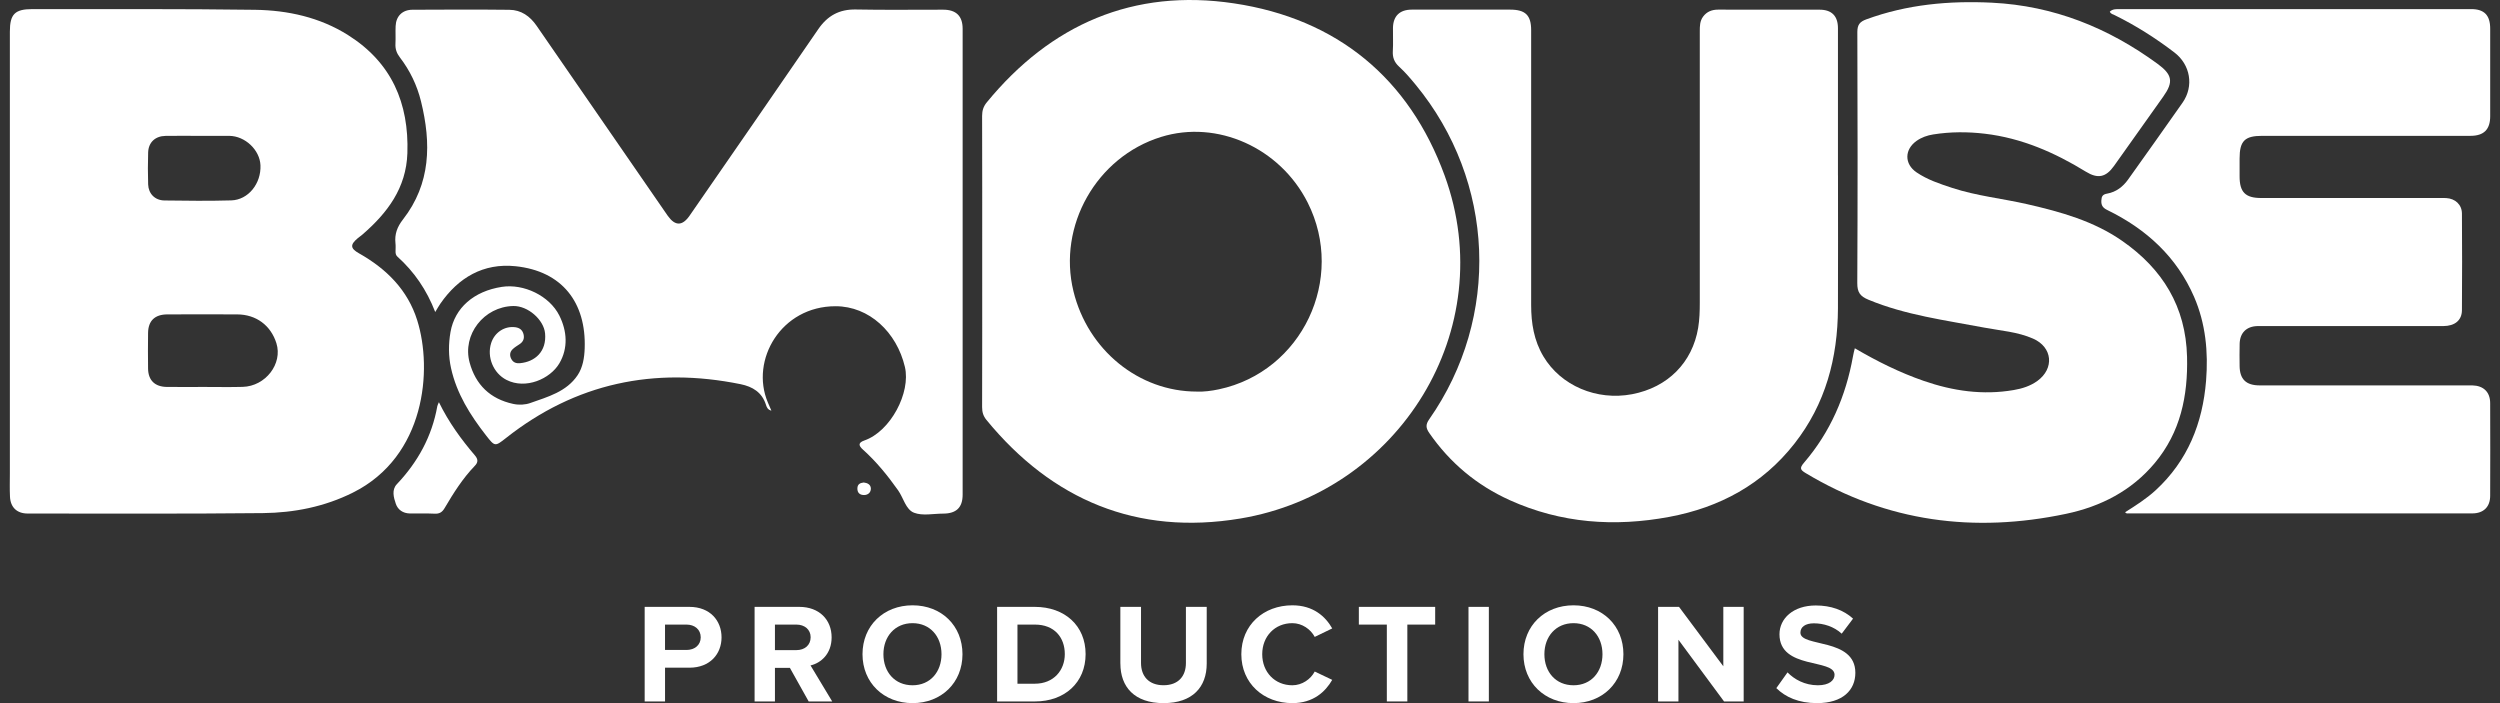 <svg width="128" height="36" viewBox="0 0 128 36" fill="none" xmlns="http://www.w3.org/2000/svg">
<rect x="0" y="0" width="128" height="36" fill="#333333" stroke="none"/>
<g id="logo">
<g id="Group">
<path id="Vector" d="M0.505 13.372C0.505 9.455 0.505 5.538 0.505 1.621C0.505 0.721 0.761 0.465 1.668 0.466C5.465 0.473 9.261 0.449 13.056 0.502C14.736 0.526 16.373 0.884 17.818 1.795C20.052 3.203 20.943 5.279 20.858 7.843C20.799 9.629 19.837 10.9 18.554 12.011C18.477 12.078 18.391 12.134 18.314 12.199C17.923 12.526 17.93 12.717 18.38 12.97C19.789 13.765 20.875 14.845 21.363 16.404C22.156 18.934 21.779 23.371 18.068 25.222C16.616 25.947 15.059 26.253 13.463 26.271C9.45 26.313 5.435 26.293 1.42 26.293C0.866 26.293 0.536 25.978 0.511 25.427C0.492 25.034 0.505 24.642 0.505 24.249C0.505 20.623 0.505 16.997 0.505 13.371V13.372ZM10.466 19.812C11.12 19.812 11.774 19.826 12.427 19.808C13.599 19.775 14.481 18.621 14.152 17.574C13.865 16.659 13.116 16.102 12.146 16.097C10.954 16.091 9.761 16.094 8.569 16.097C7.928 16.099 7.589 16.422 7.581 17.047C7.573 17.656 7.573 18.263 7.581 18.872C7.589 19.473 7.93 19.804 8.544 19.811C9.185 19.818 9.826 19.812 10.467 19.812H10.466ZM10.164 6.956C9.6 6.956 9.036 6.948 8.473 6.958C7.947 6.966 7.6 7.291 7.585 7.807C7.569 8.352 7.567 8.897 7.585 9.441C7.602 9.919 7.934 10.258 8.419 10.264C9.559 10.28 10.7 10.293 11.84 10.26C12.711 10.235 13.376 9.399 13.336 8.463C13.303 7.678 12.551 6.964 11.74 6.956C11.215 6.951 10.689 6.956 10.164 6.956Z" fill="white"/>
<path id="Vector_2" d="M50.289 13.351C50.289 10.878 50.292 8.405 50.284 5.933C50.284 5.662 50.352 5.449 50.523 5.241C53.799 1.246 58.034 -0.599 63.179 0.172C68.472 0.964 72.149 4.017 73.964 8.984C76.855 16.898 71.602 25.203 63.499 26.549C58.224 27.426 53.875 25.609 50.507 21.502C50.344 21.304 50.283 21.099 50.284 20.843C50.292 18.346 50.289 15.848 50.289 13.351ZM61.282 20.05C61.623 20.064 62.017 20.016 62.407 19.933C66.662 19.03 68.921 14.275 66.953 10.373C65.536 7.562 62.318 6.12 59.448 7.011C56.142 8.034 54.141 11.562 54.962 14.917C55.696 17.916 58.301 20.052 61.282 20.049V20.05Z" fill="white"/>
<path id="Vector_3" d="M94.966 17.831C96.111 18.502 97.265 19.075 98.488 19.499C99.988 20.019 101.52 20.243 103.103 19.97C103.536 19.897 103.95 19.765 104.311 19.506C105.196 18.864 105.09 17.775 104.094 17.338C103.3 16.988 102.434 16.933 101.591 16.773C99.594 16.393 97.569 16.136 95.667 15.347C95.237 15.169 95.091 14.967 95.093 14.496C95.115 10.21 95.112 5.923 95.096 1.637C95.096 1.264 95.224 1.113 95.555 0.991C97.637 0.227 99.791 0.03 101.987 0.138C105.149 0.293 107.943 1.423 110.467 3.268C111.228 3.825 111.293 4.196 110.756 4.95C109.917 6.133 109.078 7.316 108.236 8.498C107.821 9.08 107.408 9.166 106.795 8.789C105.199 7.809 103.51 7.07 101.628 6.847C100.748 6.742 99.861 6.743 98.982 6.883C98.675 6.931 98.385 7.033 98.131 7.211C97.504 7.653 97.494 8.393 98.127 8.825C98.682 9.202 99.316 9.412 99.95 9.62C101.208 10.034 102.529 10.163 103.813 10.459C105.516 10.85 107.191 11.316 108.649 12.329C110.731 13.775 111.914 15.707 111.977 18.268C112.026 20.266 111.645 22.127 110.323 23.709C109.137 25.128 107.565 25.933 105.782 26.308C101.078 27.3 96.611 26.725 92.455 24.225C92.172 24.055 92.126 23.969 92.368 23.687C93.72 22.114 94.507 20.277 94.871 18.253C94.883 18.178 94.901 18.105 94.917 18.03C94.928 17.981 94.942 17.933 94.967 17.831H94.966Z" fill="white"/>
<path id="Vector_4" d="M108.801 26.23C109.347 25.883 109.894 25.538 110.37 25.1C112.015 23.585 112.775 21.666 112.951 19.496C113.069 18.025 112.93 16.571 112.34 15.205C111.453 13.158 109.898 11.732 107.9 10.757C107.671 10.646 107.576 10.523 107.589 10.268C107.598 10.052 107.658 9.953 107.883 9.914C108.348 9.832 108.698 9.559 108.966 9.181C109.895 7.875 110.828 6.571 111.746 5.258C112.338 4.413 112.151 3.311 111.326 2.684C110.37 1.954 109.358 1.31 108.276 0.778C108.189 0.734 108.076 0.72 108.021 0.598C108.17 0.452 108.364 0.466 108.549 0.466C114.542 0.466 120.532 0.463 126.525 0.466C127.196 0.466 127.497 0.782 127.498 1.462C127.5 2.958 127.5 4.455 127.498 5.951C127.498 6.631 127.174 6.955 126.487 6.955C122.933 6.956 119.378 6.955 115.826 6.955C114.928 6.955 114.668 7.216 114.667 8.117C114.667 8.421 114.667 8.726 114.667 9.03C114.667 9.84 114.963 10.138 115.773 10.138C118.815 10.138 121.854 10.138 124.896 10.138C125.011 10.138 125.127 10.134 125.242 10.141C125.708 10.166 126.05 10.477 126.051 10.937C126.062 12.585 126.064 14.235 126.051 15.883C126.047 16.404 125.684 16.693 125.097 16.695C122.223 16.696 119.348 16.695 116.475 16.695C116.18 16.695 115.884 16.69 115.59 16.695C115.025 16.706 114.686 17.034 114.67 17.596C114.659 17.976 114.665 18.357 114.668 18.737C114.675 19.415 114.998 19.732 115.691 19.732C119.206 19.734 122.722 19.732 126.237 19.732C126.352 19.732 126.468 19.731 126.583 19.732C127.153 19.745 127.494 20.07 127.497 20.635C127.503 22.221 127.503 23.806 127.497 25.391C127.494 25.956 127.155 26.286 126.579 26.286C120.716 26.289 114.852 26.288 108.99 26.286C108.931 26.286 108.863 26.31 108.803 26.222L108.801 26.23Z" fill="white"/>
<path id="Vector_5" d="M94.105 8.975C94.105 11.246 94.113 13.515 94.103 15.786C94.092 18.324 93.47 20.684 91.872 22.718C90.242 24.797 88.051 25.983 85.465 26.465C82.665 26.988 79.923 26.794 77.301 25.609C75.607 24.844 74.233 23.693 73.178 22.169C73.003 21.916 72.985 21.739 73.174 21.47C76.839 16.235 76.555 9.286 72.483 4.341C72.217 4.017 71.942 3.695 71.633 3.412C71.383 3.182 71.293 2.936 71.313 2.609C71.337 2.218 71.313 1.823 71.32 1.43C71.329 0.823 71.663 0.495 72.279 0.493C73.96 0.49 75.64 0.491 77.322 0.493C78.1 0.493 78.395 0.781 78.395 1.543C78.395 6.235 78.395 10.928 78.395 15.62C78.395 16.545 78.537 17.435 79.023 18.249C79.916 19.747 81.748 20.529 83.566 20.183C85.391 19.834 86.651 18.562 86.946 16.786C87.017 16.357 87.029 15.928 87.029 15.498C87.029 10.869 87.029 6.239 87.029 1.612C87.029 1.344 87.029 1.077 87.201 0.848C87.39 0.595 87.65 0.493 87.968 0.493C89.7 0.496 91.432 0.493 93.164 0.496C93.785 0.496 94.103 0.82 94.103 1.443C94.106 3.955 94.103 6.465 94.103 8.977L94.105 8.975Z" fill="white"/>
<g id="Group_2">
<path id="Vector_6" d="M22.473 20.594C22.978 21.627 23.614 22.496 24.317 23.319C24.477 23.507 24.49 23.668 24.312 23.849C23.689 24.496 23.215 25.248 22.764 26.015C22.637 26.231 22.495 26.314 22.245 26.3C21.824 26.278 21.399 26.299 20.977 26.289C20.635 26.281 20.373 26.104 20.267 25.798C20.153 25.468 20.047 25.078 20.318 24.791C21.396 23.652 22.116 22.341 22.39 20.798C22.398 20.749 22.427 20.705 22.471 20.594H22.473Z" fill="white"/>
<g id="Group_3">
<path id="Vector_7" d="M22.281 15.969C21.843 14.84 21.209 13.915 20.353 13.145C20.267 13.069 20.25 12.976 20.252 12.871C20.252 12.732 20.264 12.591 20.248 12.454C20.198 11.992 20.334 11.62 20.631 11.238C22.063 9.4 22.083 7.333 21.556 5.192C21.354 4.369 20.992 3.616 20.476 2.942C20.31 2.726 20.233 2.51 20.247 2.244C20.263 1.94 20.242 1.635 20.256 1.332C20.279 0.826 20.602 0.502 21.116 0.499C22.77 0.491 24.426 0.483 26.081 0.502C26.686 0.508 27.135 0.828 27.476 1.322C29.662 4.497 31.853 7.668 34.044 10.839C34.095 10.912 34.144 10.986 34.196 11.058C34.571 11.579 34.935 11.577 35.306 11.044C37.505 7.862 39.709 4.685 41.895 1.494C42.37 0.803 42.972 0.469 43.827 0.486C45.315 0.516 46.803 0.493 48.291 0.496C48.954 0.496 49.287 0.82 49.287 1.474C49.287 9.425 49.287 17.377 49.287 25.328C49.287 25.986 48.962 26.296 48.288 26.297C47.788 26.297 47.237 26.421 46.801 26.253C46.372 26.089 46.26 25.494 45.983 25.105C45.451 24.354 44.876 23.643 44.189 23.026C43.958 22.82 43.92 22.668 44.259 22.551C45.595 22.086 46.64 20.103 46.331 18.787C45.911 17.005 44.502 15.682 42.786 15.679C39.987 15.674 38.401 18.438 39.311 20.598C39.368 20.734 39.427 20.868 39.495 21.025C39.303 20.981 39.254 20.845 39.215 20.72C39.014 20.087 38.532 19.795 37.918 19.67C33.488 18.77 29.469 19.616 25.91 22.424C25.346 22.868 25.338 22.873 24.89 22.299C24.078 21.258 23.381 20.156 23.093 18.849C22.957 18.235 22.959 17.613 23.066 16.997C23.285 15.76 24.263 14.909 25.693 14.688C26.815 14.515 28.129 15.141 28.638 16.156C29.037 16.956 29.095 17.828 28.638 18.605C28.167 19.402 26.915 19.953 25.932 19.451C25.256 19.105 24.92 18.28 25.147 17.566C25.323 17.014 25.84 16.682 26.382 16.754C26.617 16.785 26.757 16.906 26.808 17.127C26.855 17.333 26.788 17.499 26.606 17.619C26.48 17.704 26.344 17.782 26.238 17.889C26.101 18.028 26.084 18.203 26.179 18.38C26.276 18.56 26.423 18.613 26.627 18.595C27.392 18.523 27.993 18 27.908 17.07C27.844 16.372 27.031 15.652 26.279 15.668C24.781 15.699 23.655 17.13 24.045 18.563C24.352 19.693 25.091 20.424 26.276 20.68C26.575 20.745 26.89 20.727 27.149 20.635C28.046 20.317 29.005 20.059 29.573 19.211C29.842 18.809 29.92 18.313 29.936 17.832C30.017 15.491 28.783 13.878 26.393 13.63C24.749 13.461 23.47 14.211 22.544 15.551C22.465 15.665 22.398 15.789 22.286 15.972L22.281 15.969Z" fill="white"/>
<path id="Vector_8" d="M44.221 24.703C44.416 24.726 44.583 24.809 44.588 25.014C44.591 25.211 44.446 25.343 44.246 25.346C44.029 25.349 43.89 25.236 43.898 24.997C43.906 24.787 44.042 24.724 44.221 24.704V24.703Z" fill="white"/>
</g>
</g>
</g>
<g id="Group_4">
<path id="Vector_9" d="M33.007 35.914V31.072H35.298C36.363 31.072 36.943 31.784 36.943 32.632C36.943 33.48 36.355 34.186 35.298 34.186H34.05V35.914H33.007ZM35.877 32.632C35.877 32.225 35.561 31.979 35.151 31.979H34.049V33.278H35.151C35.561 33.278 35.877 33.031 35.877 32.632Z" fill="white"/>
<path id="Vector_10" d="M41.404 35.914L40.442 34.194H39.677V35.914H38.635V31.072H40.926C41.947 31.072 42.579 31.732 42.579 32.632C42.579 33.482 42.028 33.947 41.499 34.07L42.609 35.914H41.404ZM41.505 32.626C41.505 32.227 41.189 31.979 40.779 31.979H39.677V33.286H40.779C41.189 33.286 41.505 33.041 41.505 32.626Z" fill="white"/>
<path id="Vector_11" d="M44.16 33.496C44.16 32.038 45.24 30.992 46.724 30.992C48.207 30.992 49.279 32.038 49.279 33.496C49.279 34.955 48.199 36 46.724 36C45.248 36 44.16 34.955 44.16 33.496ZM48.205 33.496C48.205 32.588 47.624 31.906 46.722 31.906C45.82 31.906 45.231 32.588 45.231 33.496C45.231 34.404 45.81 35.086 46.722 35.086C47.634 35.086 48.205 34.396 48.205 33.496Z" fill="white"/>
<path id="Vector_12" d="M51.052 35.914V31.072H52.983C54.518 31.072 55.583 32.037 55.583 33.49C55.583 34.942 54.518 35.914 52.991 35.914H51.054H51.052ZM54.518 33.49C54.518 32.64 53.989 31.979 52.99 31.979H52.094V35.006H52.983C53.952 35.006 54.518 34.316 54.518 33.49Z" fill="white"/>
<path id="Vector_13" d="M57.362 33.975V31.07H58.42V33.945C58.42 34.62 58.816 35.084 59.573 35.084C60.329 35.084 60.719 34.62 60.719 33.945V31.07H61.784V33.975C61.784 35.172 61.064 36 59.574 36C58.084 36 57.364 35.172 57.364 33.975H57.362Z" fill="white"/>
<path id="Vector_14" d="M63.556 33.496C63.556 32 64.694 30.992 66.17 30.992C67.242 30.992 67.865 31.567 68.21 32.175L67.314 32.61C67.109 32.219 66.668 31.906 66.168 31.906C65.272 31.906 64.626 32.581 64.626 33.496C64.626 34.412 65.272 35.086 66.168 35.086C66.667 35.086 67.109 34.775 67.314 34.382L68.21 34.809C67.865 35.412 67.242 36 66.17 36C64.694 36 63.556 34.984 63.556 33.496Z" fill="white"/>
<path id="Vector_15" d="M71.006 35.914V31.979H69.573V31.072H73.481V31.979H72.056V35.914H71.006Z" fill="white"/>
<path id="Vector_16" d="M75.187 35.914V31.072H76.229V35.914H75.187Z" fill="white"/>
<path id="Vector_17" d="M78.001 33.496C78.001 32.038 79.081 30.992 80.564 30.992C82.047 30.992 83.119 32.038 83.119 33.496C83.119 34.955 82.039 36 80.564 36C79.088 36 78.001 34.955 78.001 33.496ZM82.047 33.496C82.047 32.588 81.466 31.906 80.564 31.906C79.662 31.906 79.073 32.588 79.073 33.496C79.073 34.404 79.652 35.086 80.564 35.086C81.476 35.086 82.047 34.396 82.047 33.496Z" fill="white"/>
<path id="Vector_18" d="M88.271 35.914L85.936 32.756V35.914H84.894V31.072H85.966L88.234 34.114V31.072H89.276V35.914H88.271Z" fill="white"/>
<path id="Vector_19" d="M90.948 35.232L91.521 34.426C91.866 34.781 92.401 35.086 93.077 35.086C93.657 35.086 93.929 34.833 93.929 34.549C93.929 33.707 91.109 34.296 91.109 32.474C91.109 31.668 91.814 31 92.966 31C93.745 31 94.391 31.232 94.876 31.674L94.296 32.444C93.9 32.081 93.37 31.914 92.871 31.914C92.431 31.914 92.181 32.102 92.181 32.393C92.181 33.155 94.994 32.639 94.994 34.446C94.994 35.332 94.348 36 93.033 36C92.086 36 91.41 35.689 90.948 35.232Z" fill="white"/>
</g>
</g>
</svg>
